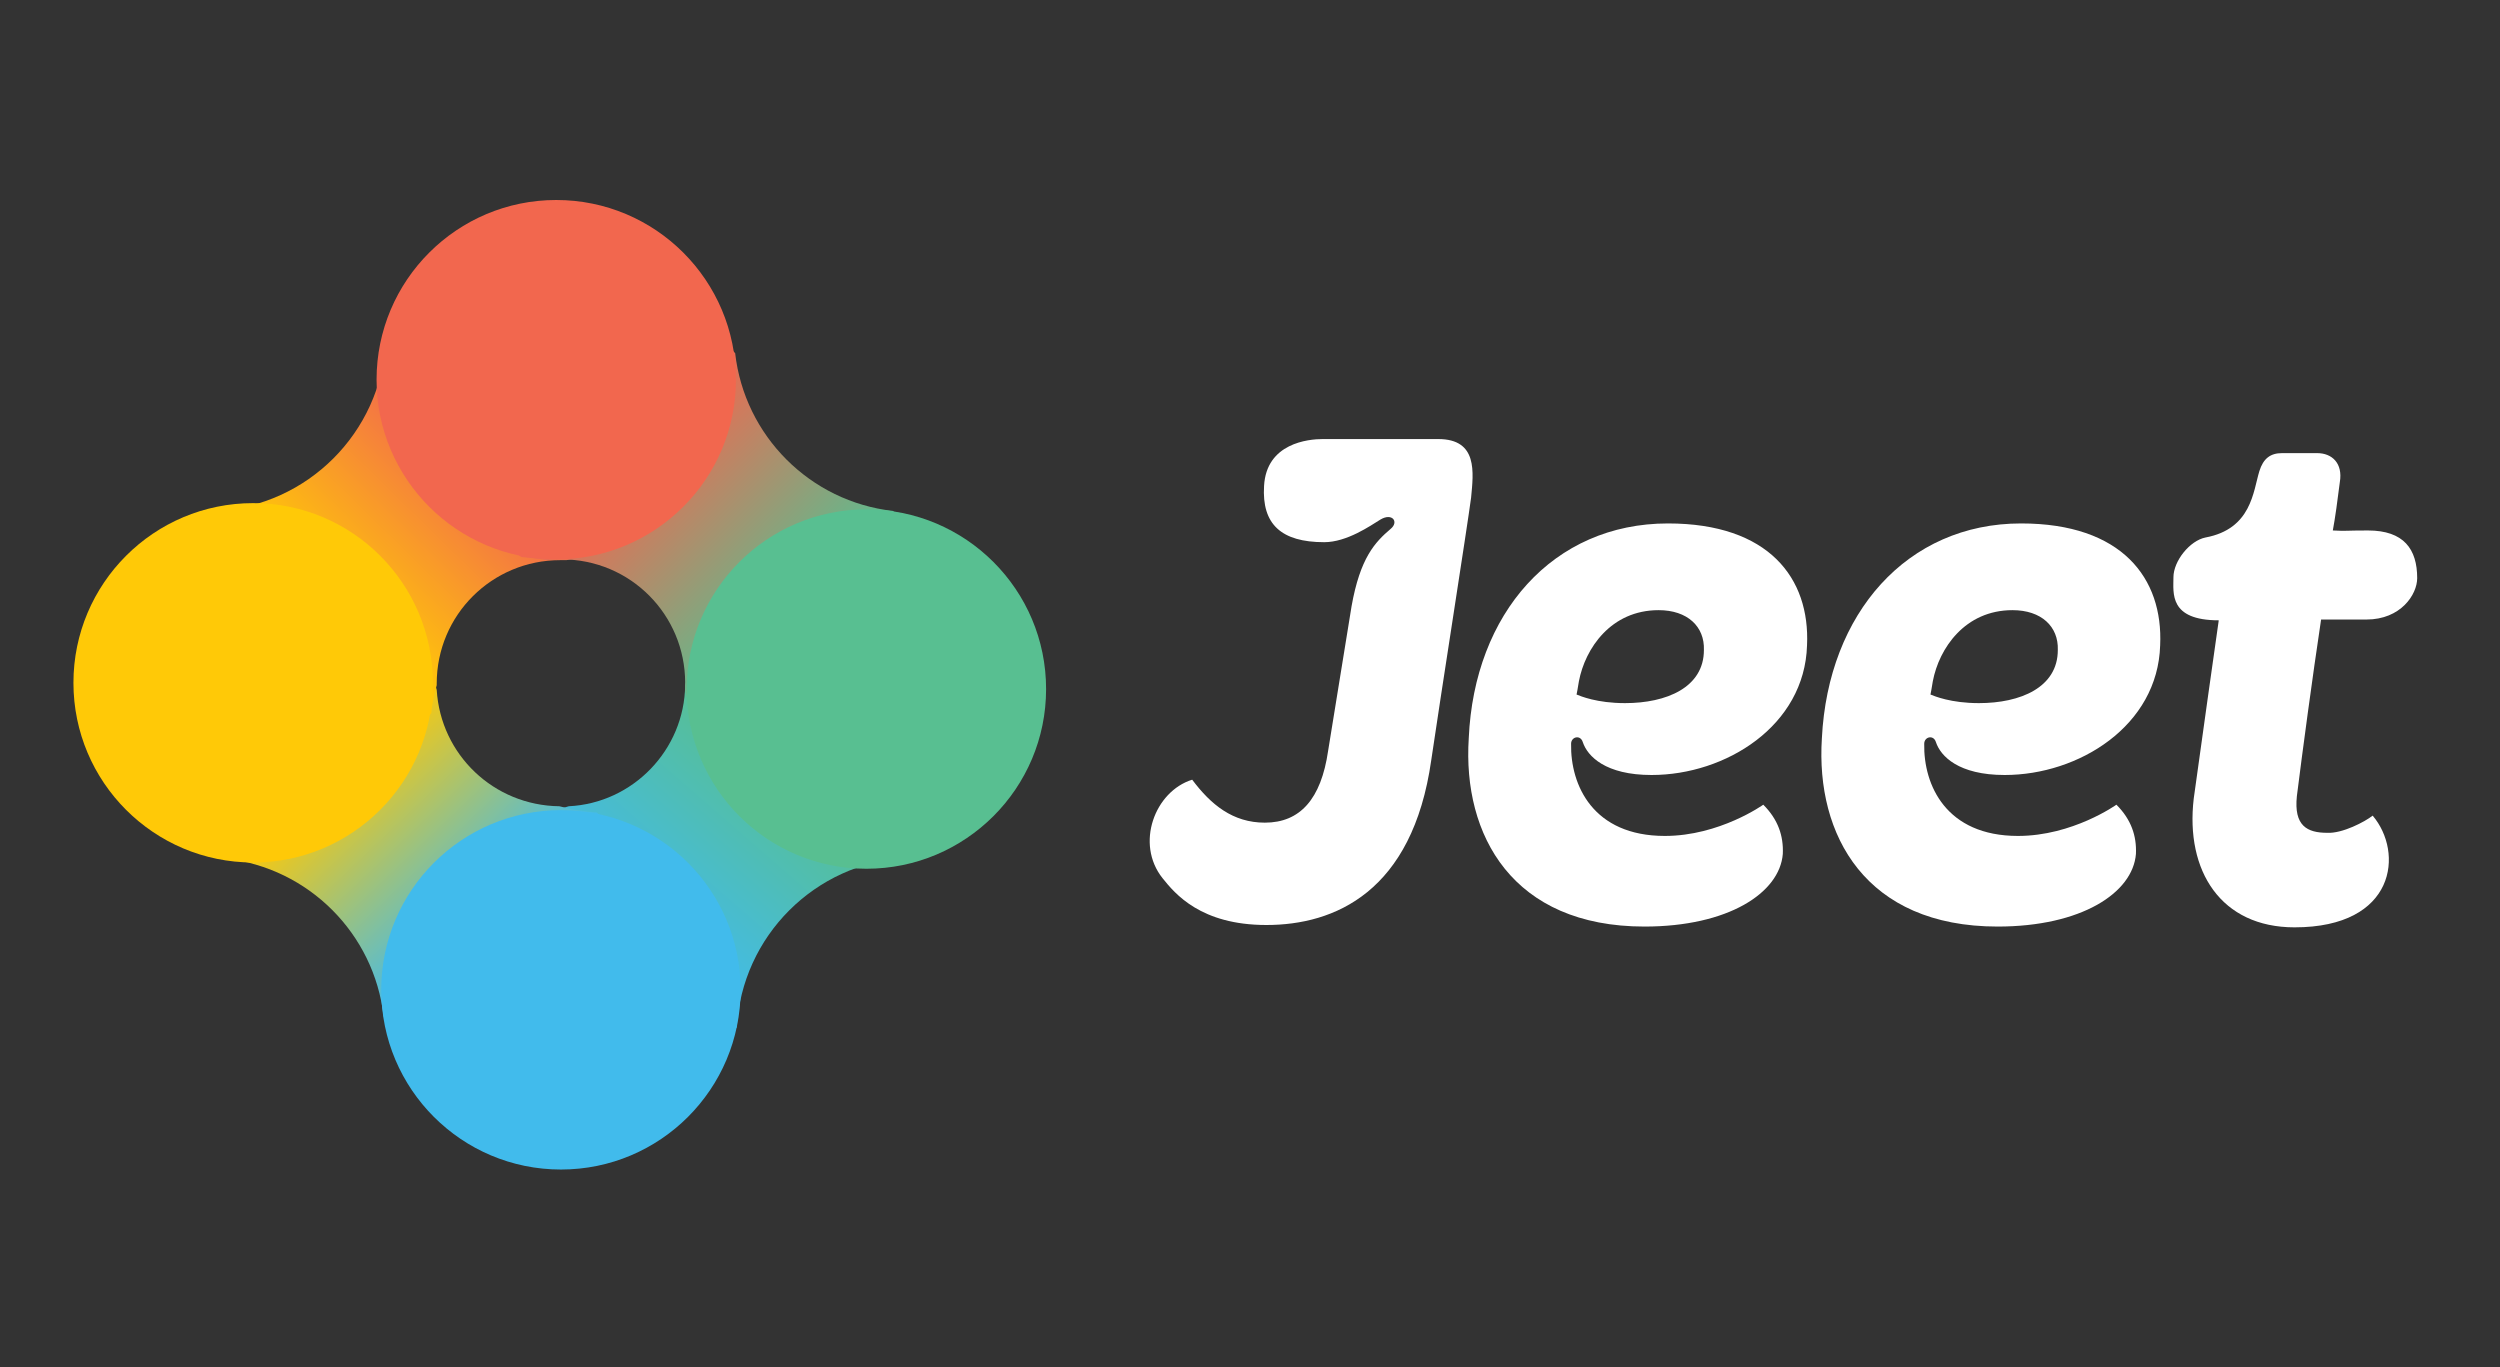 <?xml version="1.0" encoding="utf-8"?>
<!-- Generator: Adobe Illustrator 18.1.1, SVG Export Plug-In . SVG Version: 6.00 Build 0)  -->
<svg version="1.1" id="Layer_1" xmlns="http://www.w3.org/2000/svg" xmlns:xlink="http://www.w3.org/1999/xlink" x="0px" y="0px"
	 width="320px" height="175px" viewBox="0 0 320 175" enable-background="new 0 0 320 175" xml:space="preserve">
<rect x="0" y="0" width="320" height="175" fill="#333333" stroke="none"/>
<g>
	<path fill="#FFFFFF" d="M213.5,67c12.9,0,18.2,7,17.8,15.6c-0.3,10.3-10.4,16.6-19.9,16.6c-5.9,0-8.2-2.4-8.8-4.2
		c-0.3-1-1.5-0.7-1.5,0.2c-0.1,5.3,2.8,11.8,12,11.8c7,0,12.6-4,12.6-4c1.9,1.9,2.6,4,2.5,6.3c-0.4,5-7,9.3-17.7,9.3
		c-16.9,0-23.3-11.7-22.5-24.1C188.7,78.5,198.8,67,213.5,67 M208,90c5.3,0,10.1-2,10.1-6.8c0.1-3-2.1-5.1-5.8-5.1
		c-6.1,0-9.4,4.9-10.2,9.1c-0.1,0.7-0.3,1.7-0.3,1.7C202.3,89.1,204.4,90,208,90"/>
	<path fill="#FFFFFF" d="M258.7,67c12.9,0,18.2,7,17.8,15.6c-0.3,10.3-10.4,16.6-19.9,16.6c-5.9,0-8.2-2.4-8.8-4.2
		c-0.3-1-1.5-0.7-1.5,0.2c-0.1,5.3,2.8,11.8,12,11.8c7,0,12.6-4,12.6-4c1.9,1.9,2.6,4,2.5,6.3c-0.4,5-7,9.3-17.7,9.3
		c-16.9,0-23.3-11.7-22.5-24.1C234,78.5,244.1,67,258.7,67 M253.3,90c5.3,0,10.1-2,10.1-6.8c0.1-3-2.1-5.1-5.8-5.1
		c-6.1,0-9.4,4.9-10.2,9.1c-0.1,0.7-0.3,1.7-0.3,1.7C247.6,89.1,249.7,90,253.3,90"/>
	<path fill="#FFFFFF" d="M284,79.4c-6.4,0-5.8-3.5-5.8-5.5c0-2.1,2.1-4.7,4.1-5.1c5.9-1.1,6.1-5.9,6.9-8.5c0.5-1.6,1.4-2.3,2.9-2.3
		h4.5c1.9,0,3.3,1.3,2.9,3.7c-0.3,2.4-0.6,4.6-0.9,6.2c1.9,0.1,1.4,0,4.5,0c4.6,0,6.3,2.4,6.3,6.1c0,2.1-2.1,5.3-6.5,5.3h-5.8
		c-1.1,7.3-2.4,17-3.1,22.6c-0.4,3.8,1.3,4.7,3.9,4.7c1.9,0.1,4.8-1.4,5.8-2.2c4,4.7,3,14.3-10,14.3c-9.4,0-14-7.2-12.9-16.5
		C281.5,97,284,79.4,284,79.4"/>
	<path fill="#FFFFFF" d="M184.1,56.2h-0.2h-3.7h-10.9c-1.8,0-7.2,0.5-7.5,6c-0.3,4.9,2.2,7.2,7.7,7.2c2.9,0,5.9-2.1,7.2-2.9
		c1.5-0.9,2.4,0.3,1.3,1.2c-2,1.7-3.9,3.7-5,9.9l-3,18.5c-0.9,6.2-3.6,9.2-8.1,9.2c-4.1,0-6.9-2.3-9.3-5.5
		c-4.8,1.5-7.3,8.2-3.8,12.6c1.6,2,4.9,6,13.3,6c8.7,0,18.7-4.2,21.1-21.1c1.2-8.2,4.6-29.8,5.1-33.6
		C188.6,60.5,189.2,56.2,184.1,56.2"/>
	<g>
		<g>
			<defs>
				<path id="SVGID_1_" d="M88.4,84c-0.1,1.3-0.4,2.5-0.7,3.7c-0.1,8.3-6.7,15.1-14.9,15.5c-1.5,0.5-3,0.8-4.6,1l-9.1,9.1l26.7,26.7
					l8.5-8.5c0.7-11.7,10-21,21.7-21.7l7.1-7.1L96.3,76.1L88.4,84z"/>
			</defs>
			<clipPath id="SVGID_2_">
				<use xlink:href="#SVGID_1_"  overflow="visible"/>
			</clipPath>
			
				<linearGradient id="SVGID_3_" gradientUnits="userSpaceOnUse" x1="-27.778" y1="-713.135" x2="-27.122" y2="-713.135" gradientTransform="matrix(-29 33.5 -33.5 -29 -24595.057 -19653.25)">
				<stop  offset="0" style="stop-color:#58BF91"/>
				<stop  offset="1" style="stop-color:#41BBEC"/>
			</linearGradient>
			<polygon clip-path="url(#SVGID_2_)" fill="url(#SVGID_3_)" points="154.6,103.5 95.6,171.7 27.4,112.7 86.4,44.5 			"/>
		</g>
	</g>
	<g>
		<g>
			<defs>
				<path id="SVGID_4_" d="M21,102l7.9,7.9c10.6,1.2,19,9.6,20.2,20.2l9.1,9.1l26.7-26.7l-8.5-8.5c-1.7-0.1-3.3-0.4-4.8-0.8
					c-8.4-0.1-15.2-6.6-15.7-14.9c-0.6-1.9-1-3.9-1.1-6l-7.1-7.1L21,102z"/>
			</defs>
			<clipPath id="SVGID_5_">
				<use xlink:href="#SVGID_4_"  overflow="visible"/>
			</clipPath>
			
				<linearGradient id="SVGID_6_" gradientUnits="userSpaceOnUse" x1="-29.952" y1="-689.682" x2="-29.296" y2="-689.682" gradientTransform="matrix(29.5 31 -31 29.5 -20453.117 21371.398)">
				<stop  offset="0" style="stop-color:#FFC907"/>
				<stop  offset="1" style="stop-color:#41BBEC"/>
			</linearGradient>
			<polygon clip-path="url(#SVGID_5_)" fill="url(#SVGID_6_)" points="54.6,43.4 116.9,108.9 51.4,171.2 -10.9,105.7 			"/>
		</g>
	</g>
	<g>
		<g>
			<defs>
				<path id="SVGID_7_" d="M49.4,43.7c-0.7,11.7-10,21-21.7,21.7l-7.1,7.1l26.7,26.7l7.9-7.9c0.1-1.2,0.4-2.5,0.7-3.6
					c0-0.1,0-0.2,0-0.2c0-8.8,7.1-15.8,15.8-15.8c0.3,0,0.5,0,0.8,0c0.9-0.2,1.9-0.4,2.9-0.5l9.1-9.1L57.8,35.3L49.4,43.7z"/>
			</defs>
			<clipPath id="SVGID_8_">
				<use xlink:href="#SVGID_7_"  overflow="visible"/>
			</clipPath>
			
				<linearGradient id="SVGID_9_" gradientUnits="userSpaceOnUse" x1="-56.687" y1="-690.646" x2="-56.031" y2="-690.646" gradientTransform="matrix(29 -29.5 29.5 29 22060.637 18433.787)">
				<stop  offset="0" style="stop-color:#FFC907"/>
				<stop  offset="1" style="stop-color:#F2674E"/>
			</linearGradient>
			<polygon clip-path="url(#SVGID_8_)" fill="url(#SVGID_9_)" points="-11.4,67.8 52,3.3 116.5,66.7 53.1,131.2 			"/>
		</g>
	</g>
	<g>
		<g>
			<defs>
				<path id="SVGID_10_" d="M58.2,62.8l8.5,8.5c1.1,0.1,2.2,0.2,3.3,0.4c0.6-0.1,1.2-0.1,1.9-0.1c8.8,0,15.8,7.1,15.8,15.8
					c0,0.3,0,0.7,0,1c0.4,1.4,0.6,2.9,0.7,4.5l7.1,7.1l26.7-26.7l-7.9-7.9c-10.6-1.2-19-9.6-20.2-20.2l-9.1-9.1L58.2,62.8z"/>
			</defs>
			<clipPath id="SVGID_11_">
				<use xlink:href="#SVGID_10_"  overflow="visible"/>
			</clipPath>
			
				<linearGradient id="SVGID_12_" gradientUnits="userSpaceOnUse" x1="-52.374" y1="-716" x2="-51.718" y2="-716" gradientTransform="matrix(-34.5 -33.5 33.5 -34.5 22281.42 -26376.666)">
				<stop  offset="0" style="stop-color:#58BF91"/>
				<stop  offset="1" style="stop-color:#F2674E"/>
			</linearGradient>
			<polygon clip-path="url(#SVGID_11_)" fill="url(#SVGID_12_)" points="91.1,132 26.2,69 89.2,4.1 154.1,67.1 			"/>
		</g>
	</g>
	<path fill="#FFC907" d="M32.4,110.4c-12.7,0-23-10.3-23-23c0-12.7,10.3-23,23-23s23,10.3,23,23C55.4,100.1,45.1,110.4,32.4,110.4"
		/>
	<path fill="#F2674E" d="M71.2,71.6c-12.7,0-23-10.3-23-23c0-12.7,10.3-23,23-23c12.7,0,23,10.3,23,23
		C94.2,61.3,83.9,71.6,71.2,71.6"/>
	<path fill="#41BBEC" d="M71.8,149.7c-12.7,0-23-10.3-23-23c0-12.7,10.3-23,23-23s23,10.3,23,23C94.8,139.4,84.5,149.7,71.8,149.7"
		/>
	<path fill="#58BF91" d="M110.9,111.2c-12.7,0-23-10.3-23-23c0-12.7,10.3-23,23-23s23,10.3,23,23
		C133.9,100.9,123.6,111.2,110.9,111.2"/>
</g>
</svg>
